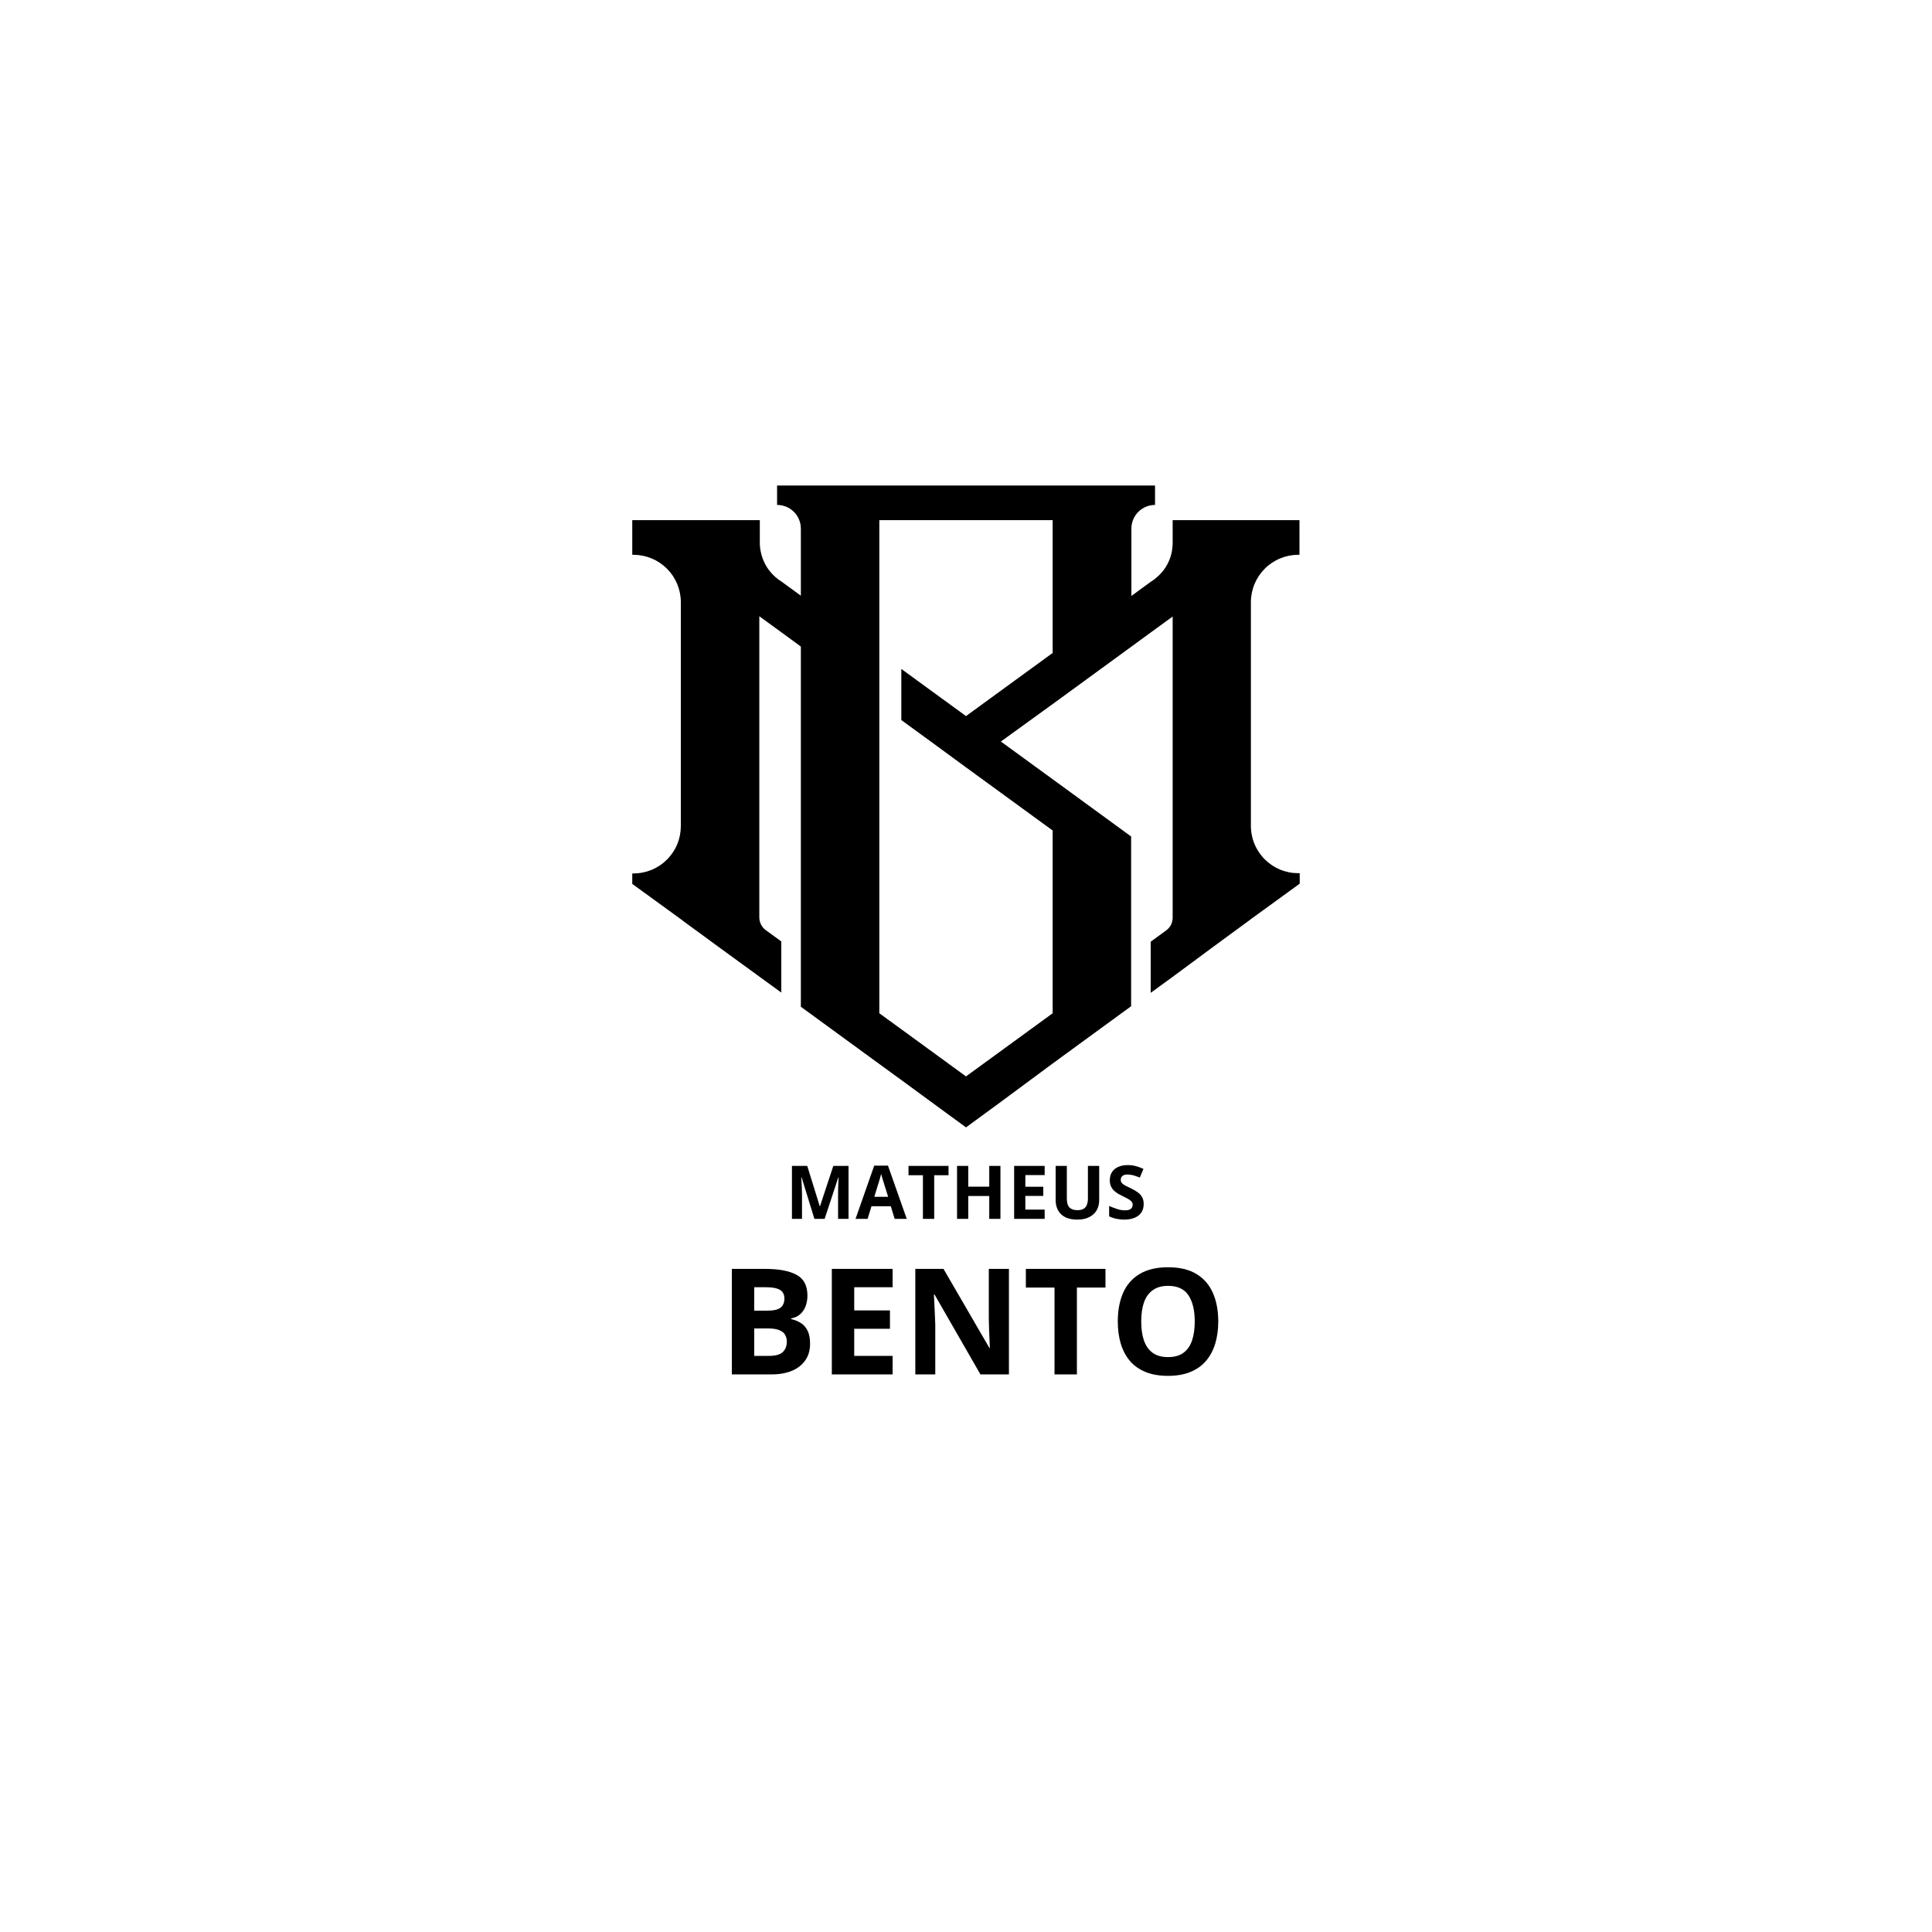 <svg xmlns="http://www.w3.org/2000/svg" xmlns:xlink="http://www.w3.org/1999/xlink" width="500" zoomAndPan="magnify" viewBox="0 0 375 375" height="500" preserveAspectRatio="xMidYMid meet" version="1.0"><defs><g/><clipPath id="f12dc07c46"><path d="M 122.746 94.23 L 252.496 94.23 L 252.496 218.73 L 122.746 218.73 Z M 122.746 94.23 " clip-rule="nonzero"/></clipPath></defs><g clip-path="url(#f12dc07c46)"><path fill="#000000" d="M 252.004 107.684 L 252.227 107.684 L 252.227 100.961 L 227.613 100.961 L 227.613 105.277 C 227.613 106.117 227.508 106.945 227.293 107.758 C 226.801 109.477 225.875 110.918 224.512 112.074 C 224.16 112.395 223.781 112.676 223.371 112.918 L 219.602 115.672 L 219.602 102.523 C 219.605 102.227 219.641 101.93 219.703 101.641 C 219.766 101.348 219.855 101.066 219.973 100.789 C 220.09 100.516 220.23 100.258 220.398 100.012 C 220.57 99.762 220.758 99.535 220.973 99.328 C 221.184 99.117 221.414 98.93 221.664 98.766 C 221.914 98.602 222.176 98.465 222.453 98.352 C 222.727 98.238 223.012 98.152 223.305 98.094 C 223.598 98.039 223.895 98.008 224.191 98.008 L 224.191 94.238 L 150.832 94.238 L 150.832 98.008 C 151.133 98.008 151.434 98.035 151.73 98.094 C 152.027 98.148 152.312 98.238 152.594 98.352 C 152.875 98.465 153.141 98.605 153.391 98.773 C 153.645 98.941 153.879 99.133 154.09 99.344 C 154.305 99.559 154.496 99.789 154.664 100.039 C 154.836 100.293 154.977 100.559 155.094 100.836 C 155.211 101.117 155.297 101.402 155.355 101.699 C 155.414 101.996 155.445 102.297 155.445 102.598 L 155.445 115.625 L 151.672 112.871 C 151.266 112.625 150.887 112.344 150.531 112.027 C 149.188 110.852 148.277 109.406 147.805 107.684 C 147.621 107.02 147.512 106.34 147.48 105.648 L 147.48 100.961 L 122.723 100.961 L 122.723 107.684 L 122.996 107.684 C 123.594 107.688 124.188 107.75 124.773 107.867 C 125.359 107.988 125.93 108.16 126.484 108.391 C 127.039 108.621 127.562 108.902 128.062 109.238 C 128.559 109.57 129.02 109.949 129.445 110.371 C 129.867 110.793 130.246 111.254 130.582 111.75 C 130.918 112.25 131.199 112.773 131.434 113.324 C 131.664 113.879 131.84 114.449 131.961 115.035 C 132.082 115.621 132.145 116.215 132.148 116.812 L 132.148 160.355 C 132.148 160.957 132.09 161.551 131.973 162.141 C 131.855 162.73 131.684 163.305 131.453 163.859 C 131.223 164.418 130.941 164.945 130.605 165.445 C 130.273 165.945 129.895 166.41 129.469 166.836 C 129.043 167.262 128.582 167.645 128.082 167.977 C 127.582 168.312 127.055 168.598 126.5 168.828 C 125.945 169.059 125.371 169.234 124.781 169.352 C 124.191 169.473 123.598 169.531 122.996 169.535 L 122.723 169.535 L 122.723 171.566 L 132.148 178.414 L 132.77 178.887 L 139.543 183.848 L 147.383 189.555 L 151.648 192.656 L 151.648 182.73 L 148.648 180.551 C 148.25 180.262 147.941 179.898 147.719 179.461 C 147.496 179.023 147.383 178.559 147.383 178.066 L 147.383 119.617 L 151.648 122.719 L 155.445 125.496 L 155.445 195.41 L 170.676 206.523 L 174.945 209.625 L 180.727 213.867 L 187.5 218.828 L 194.27 213.867 L 204.32 206.426 L 219.551 195.309 L 219.551 162.363 L 204.32 151.25 L 194.27 143.93 L 204.32 136.66 L 219.551 125.547 L 223.348 122.77 L 227.613 119.668 L 227.613 178.117 C 227.609 178.605 227.5 179.066 227.293 179.508 C 227.059 179.941 226.746 180.305 226.348 180.598 L 223.348 182.781 L 223.348 192.707 L 227.613 189.605 L 235.453 183.801 L 242.227 178.836 L 242.848 178.367 L 252.273 171.52 L 252.273 169.484 L 252.004 169.484 C 251.398 169.484 250.801 169.43 250.207 169.312 C 249.617 169.195 249.039 169.023 248.48 168.793 C 247.922 168.562 247.395 168.281 246.891 167.945 C 246.387 167.609 245.922 167.23 245.496 166.805 C 245.066 166.379 244.688 165.914 244.352 165.414 C 244.016 164.91 243.73 164.379 243.5 163.824 C 243.266 163.266 243.094 162.691 242.977 162.098 C 242.855 161.508 242.797 160.91 242.797 160.305 L 242.797 116.812 C 242.801 116.211 242.867 115.617 242.988 115.027 C 243.109 114.441 243.285 113.867 243.52 113.316 C 243.754 112.762 244.039 112.234 244.375 111.734 C 244.711 111.238 245.094 110.777 245.52 110.355 C 245.945 109.93 246.41 109.551 246.91 109.219 C 247.414 108.887 247.941 108.605 248.496 108.379 C 249.055 108.148 249.625 107.977 250.215 107.859 C 250.805 107.742 251.402 107.684 252.004 107.684 Z M 204.32 126.738 L 187.5 138.992 L 174.945 129.84 L 174.945 139.762 L 180.727 143.98 L 187.5 148.941 L 204.32 161.199 L 204.32 196.676 L 187.5 208.93 L 174.945 199.777 L 170.676 196.676 L 170.676 100.961 L 204.32 100.961 Z M 204.32 126.738 " fill-opacity="1" fill-rule="nonzero"/></g><g fill="#000000" fill-opacity="1"><g transform="translate(139.471, 266.772)"><g><path d="M 2.578 -20.484 L 8.953 -20.484 C 11.68 -20.484 13.742 -20.098 15.141 -19.328 C 16.547 -18.566 17.25 -17.223 17.25 -15.297 C 17.25 -14.523 17.125 -13.82 16.875 -13.188 C 16.625 -12.562 16.266 -12.047 15.797 -11.641 C 15.328 -11.242 14.758 -10.988 14.094 -10.875 L 14.094 -10.734 C 14.77 -10.586 15.383 -10.344 15.938 -10 C 16.488 -9.664 16.93 -9.172 17.266 -8.516 C 17.598 -7.867 17.766 -7.008 17.766 -5.938 C 17.766 -4.695 17.457 -3.633 16.844 -2.75 C 16.238 -1.863 15.375 -1.18 14.25 -0.703 C 13.125 -0.234 11.785 0 10.234 0 L 2.578 0 Z M 6.922 -12.375 L 9.438 -12.375 C 10.695 -12.375 11.566 -12.57 12.047 -12.969 C 12.535 -13.363 12.781 -13.945 12.781 -14.719 C 12.781 -15.508 12.492 -16.07 11.922 -16.406 C 11.348 -16.75 10.441 -16.922 9.203 -16.922 L 6.922 -16.922 Z M 6.922 -8.922 L 6.922 -3.594 L 9.75 -3.594 C 11.051 -3.594 11.957 -3.844 12.469 -4.344 C 12.988 -4.844 13.25 -5.52 13.25 -6.375 C 13.25 -6.875 13.133 -7.316 12.906 -7.703 C 12.688 -8.086 12.312 -8.383 11.781 -8.594 C 11.258 -8.812 10.535 -8.922 9.609 -8.922 Z M 6.922 -8.922 "/></g></g></g><g fill="#000000" fill-opacity="1"><g transform="translate(158.881, 266.772)"><g><path d="M 14.375 0 L 2.578 0 L 2.578 -20.484 L 14.375 -20.484 L 14.375 -16.922 L 6.922 -16.922 L 6.922 -12.422 L 13.859 -12.422 L 13.859 -8.859 L 6.922 -8.859 L 6.922 -3.594 L 14.375 -3.594 Z M 14.375 0 "/></g></g></g><g fill="#000000" fill-opacity="1"><g transform="translate(175.084, 266.772)"><g><path d="M 20.75 0 L 15.219 0 L 6.312 -15.5 L 6.188 -15.5 C 6.227 -14.852 6.258 -14.203 6.281 -13.547 C 6.312 -12.891 6.344 -12.238 6.375 -11.594 C 6.406 -10.945 6.43 -10.297 6.453 -9.641 L 6.453 0 L 2.578 0 L 2.578 -20.484 L 8.047 -20.484 L 16.953 -5.141 L 17.047 -5.141 C 17.023 -5.773 17 -6.406 16.969 -7.031 C 16.945 -7.656 16.922 -8.281 16.891 -8.906 C 16.867 -9.531 16.852 -10.156 16.844 -10.781 L 16.844 -20.484 L 20.75 -20.484 Z M 20.75 0 "/></g></g></g><g fill="#000000" fill-opacity="1"><g transform="translate(198.541, 266.772)"><g><path d="M 10.484 0 L 6.141 0 L 6.141 -16.859 L 0.578 -16.859 L 0.578 -20.484 L 16.031 -20.484 L 16.031 -16.859 L 10.484 -16.859 Z M 10.484 0 "/></g></g></g><g fill="#000000" fill-opacity="1"><g transform="translate(215.291, 266.772)"><g><path d="M 21.172 -10.266 C 21.172 -8.691 20.973 -7.254 20.578 -5.953 C 20.18 -4.66 19.582 -3.547 18.781 -2.609 C 17.988 -1.68 16.977 -0.969 15.75 -0.469 C 14.531 0.031 13.086 0.281 11.422 0.281 C 9.742 0.281 8.289 0.031 7.062 -0.469 C 5.844 -0.969 4.832 -1.68 4.031 -2.609 C 3.238 -3.547 2.645 -4.664 2.25 -5.969 C 1.863 -7.27 1.672 -8.711 1.672 -10.297 C 1.672 -12.41 2.016 -14.254 2.703 -15.828 C 3.398 -17.41 4.473 -18.633 5.922 -19.5 C 7.367 -20.363 9.207 -20.797 11.438 -20.797 C 13.664 -20.797 15.492 -20.363 16.922 -19.5 C 18.359 -18.633 19.426 -17.41 20.125 -15.828 C 20.82 -14.254 21.172 -12.398 21.172 -10.266 Z M 6.219 -10.266 C 6.219 -8.836 6.395 -7.609 6.75 -6.578 C 7.113 -5.547 7.676 -4.75 8.438 -4.188 C 9.207 -3.633 10.203 -3.359 11.422 -3.359 C 12.648 -3.359 13.645 -3.633 14.406 -4.188 C 15.176 -4.75 15.734 -5.547 16.078 -6.578 C 16.43 -7.609 16.609 -8.836 16.609 -10.266 C 16.609 -12.41 16.207 -14.098 15.406 -15.328 C 14.602 -16.566 13.281 -17.188 11.438 -17.188 C 10.219 -17.188 9.223 -16.906 8.453 -16.344 C 7.68 -15.789 7.113 -15 6.75 -13.969 C 6.395 -12.938 6.219 -11.703 6.219 -10.266 Z M 6.219 -10.266 "/></g></g></g><g fill="#000000" fill-opacity="1"><g transform="translate(152.419, 236.581)"><g><path d="M 5.656 0 L 3.172 -8.062 L 3.109 -8.062 C 3.117 -7.875 3.133 -7.586 3.156 -7.203 C 3.176 -6.816 3.195 -6.406 3.219 -5.969 C 3.238 -5.531 3.25 -5.133 3.25 -4.781 L 3.25 0 L 1.297 0 L 1.297 -10.281 L 4.266 -10.281 L 6.703 -2.422 L 6.734 -2.422 L 9.328 -10.281 L 12.281 -10.281 L 12.281 0 L 10.25 0 L 10.25 -4.875 C 10.25 -5.195 10.254 -5.566 10.266 -5.984 C 10.285 -6.41 10.301 -6.812 10.312 -7.188 C 10.332 -7.57 10.348 -7.859 10.359 -8.047 L 10.297 -8.047 L 7.641 0 Z M 5.656 0 "/></g></g></g><g fill="#000000" fill-opacity="1"><g transform="translate(166.06, 236.581)"><g><path d="M 7.594 0 L 6.844 -2.453 L 3.094 -2.453 L 2.344 0 L 0 0 L 3.625 -10.328 L 6.297 -10.328 L 9.938 0 Z M 6.328 -4.281 L 5.578 -6.672 C 5.535 -6.828 5.473 -7.031 5.391 -7.281 C 5.316 -7.531 5.238 -7.785 5.156 -8.047 C 5.082 -8.305 5.02 -8.535 4.969 -8.734 C 4.926 -8.535 4.863 -8.297 4.781 -8.016 C 4.695 -7.734 4.617 -7.461 4.547 -7.203 C 4.473 -6.953 4.414 -6.773 4.375 -6.672 L 3.641 -4.281 Z M 6.328 -4.281 "/></g></g></g><g fill="#000000" fill-opacity="1"><g transform="translate(176.061, 236.581)"><g><path d="M 5.266 0 L 3.078 0 L 3.078 -8.469 L 0.281 -8.469 L 0.281 -10.281 L 8.047 -10.281 L 8.047 -8.469 L 5.266 -8.469 Z M 5.266 0 "/></g></g></g><g fill="#000000" fill-opacity="1"><g transform="translate(184.466, 236.581)"><g><path d="M 9.719 0 L 7.547 0 L 7.547 -4.438 L 3.469 -4.438 L 3.469 0 L 1.297 0 L 1.297 -10.281 L 3.469 -10.281 L 3.469 -6.25 L 7.547 -6.25 L 7.547 -10.281 L 9.719 -10.281 Z M 9.719 0 "/></g></g></g><g fill="#000000" fill-opacity="1"><g transform="translate(195.549, 236.581)"><g><path d="M 7.219 0 L 1.297 0 L 1.297 -10.281 L 7.219 -10.281 L 7.219 -8.5 L 3.469 -8.5 L 3.469 -6.234 L 6.953 -6.234 L 6.953 -4.453 L 3.469 -4.453 L 3.469 -1.797 L 7.219 -1.797 Z M 7.219 0 "/></g></g></g><g fill="#000000" fill-opacity="1"><g transform="translate(203.681, 236.581)"><g><path d="M 9.672 -10.281 L 9.672 -3.625 C 9.672 -2.914 9.516 -2.273 9.203 -1.703 C 8.891 -1.141 8.414 -0.691 7.781 -0.359 C 7.156 -0.023 6.363 0.141 5.406 0.141 C 4.039 0.141 3 -0.203 2.281 -0.891 C 1.57 -1.586 1.219 -2.508 1.219 -3.656 L 1.219 -10.281 L 3.391 -10.281 L 3.391 -3.984 C 3.391 -3.141 3.562 -2.547 3.906 -2.203 C 4.258 -1.859 4.773 -1.688 5.453 -1.688 C 5.93 -1.688 6.316 -1.77 6.609 -1.938 C 6.91 -2.102 7.129 -2.352 7.266 -2.688 C 7.41 -3.031 7.484 -3.469 7.484 -4 L 7.484 -10.281 Z M 9.672 -10.281 "/></g></g></g><g fill="#000000" fill-opacity="1"><g transform="translate(214.63, 236.581)"><g><path d="M 7.359 -2.859 C 7.359 -2.242 7.211 -1.711 6.922 -1.266 C 6.629 -0.816 6.195 -0.469 5.625 -0.219 C 5.062 0.02 4.379 0.141 3.578 0.141 C 3.211 0.141 2.859 0.113 2.516 0.062 C 2.18 0.02 1.859 -0.047 1.547 -0.141 C 1.234 -0.234 0.938 -0.348 0.656 -0.484 L 0.656 -2.5 C 1.145 -2.289 1.648 -2.098 2.172 -1.922 C 2.703 -1.742 3.227 -1.656 3.75 -1.656 C 4.102 -1.656 4.391 -1.703 4.609 -1.797 C 4.828 -1.891 4.984 -2.02 5.078 -2.188 C 5.172 -2.352 5.219 -2.539 5.219 -2.75 C 5.219 -3.008 5.129 -3.227 4.953 -3.406 C 4.785 -3.594 4.551 -3.766 4.25 -3.922 C 3.945 -4.086 3.609 -4.258 3.234 -4.438 C 2.992 -4.551 2.734 -4.688 2.453 -4.844 C 2.172 -5.008 1.898 -5.207 1.641 -5.438 C 1.391 -5.676 1.18 -5.961 1.016 -6.297 C 0.859 -6.629 0.781 -7.031 0.781 -7.5 C 0.781 -8.113 0.922 -8.641 1.203 -9.078 C 1.484 -9.516 1.883 -9.848 2.406 -10.078 C 2.926 -10.316 3.547 -10.438 4.266 -10.438 C 4.797 -10.438 5.301 -10.375 5.781 -10.25 C 6.27 -10.125 6.781 -9.941 7.312 -9.703 L 6.609 -8.016 C 6.141 -8.203 5.719 -8.348 5.344 -8.453 C 4.969 -8.555 4.582 -8.609 4.188 -8.609 C 3.914 -8.609 3.68 -8.566 3.484 -8.484 C 3.297 -8.398 3.148 -8.281 3.047 -8.125 C 2.953 -7.969 2.906 -7.785 2.906 -7.578 C 2.906 -7.328 2.977 -7.117 3.125 -6.953 C 3.27 -6.785 3.484 -6.625 3.766 -6.469 C 4.055 -6.32 4.422 -6.145 4.859 -5.938 C 5.379 -5.688 5.828 -5.426 6.203 -5.156 C 6.578 -4.883 6.863 -4.566 7.062 -4.203 C 7.258 -3.848 7.359 -3.398 7.359 -2.859 Z M 7.359 -2.859 "/></g></g></g></svg>